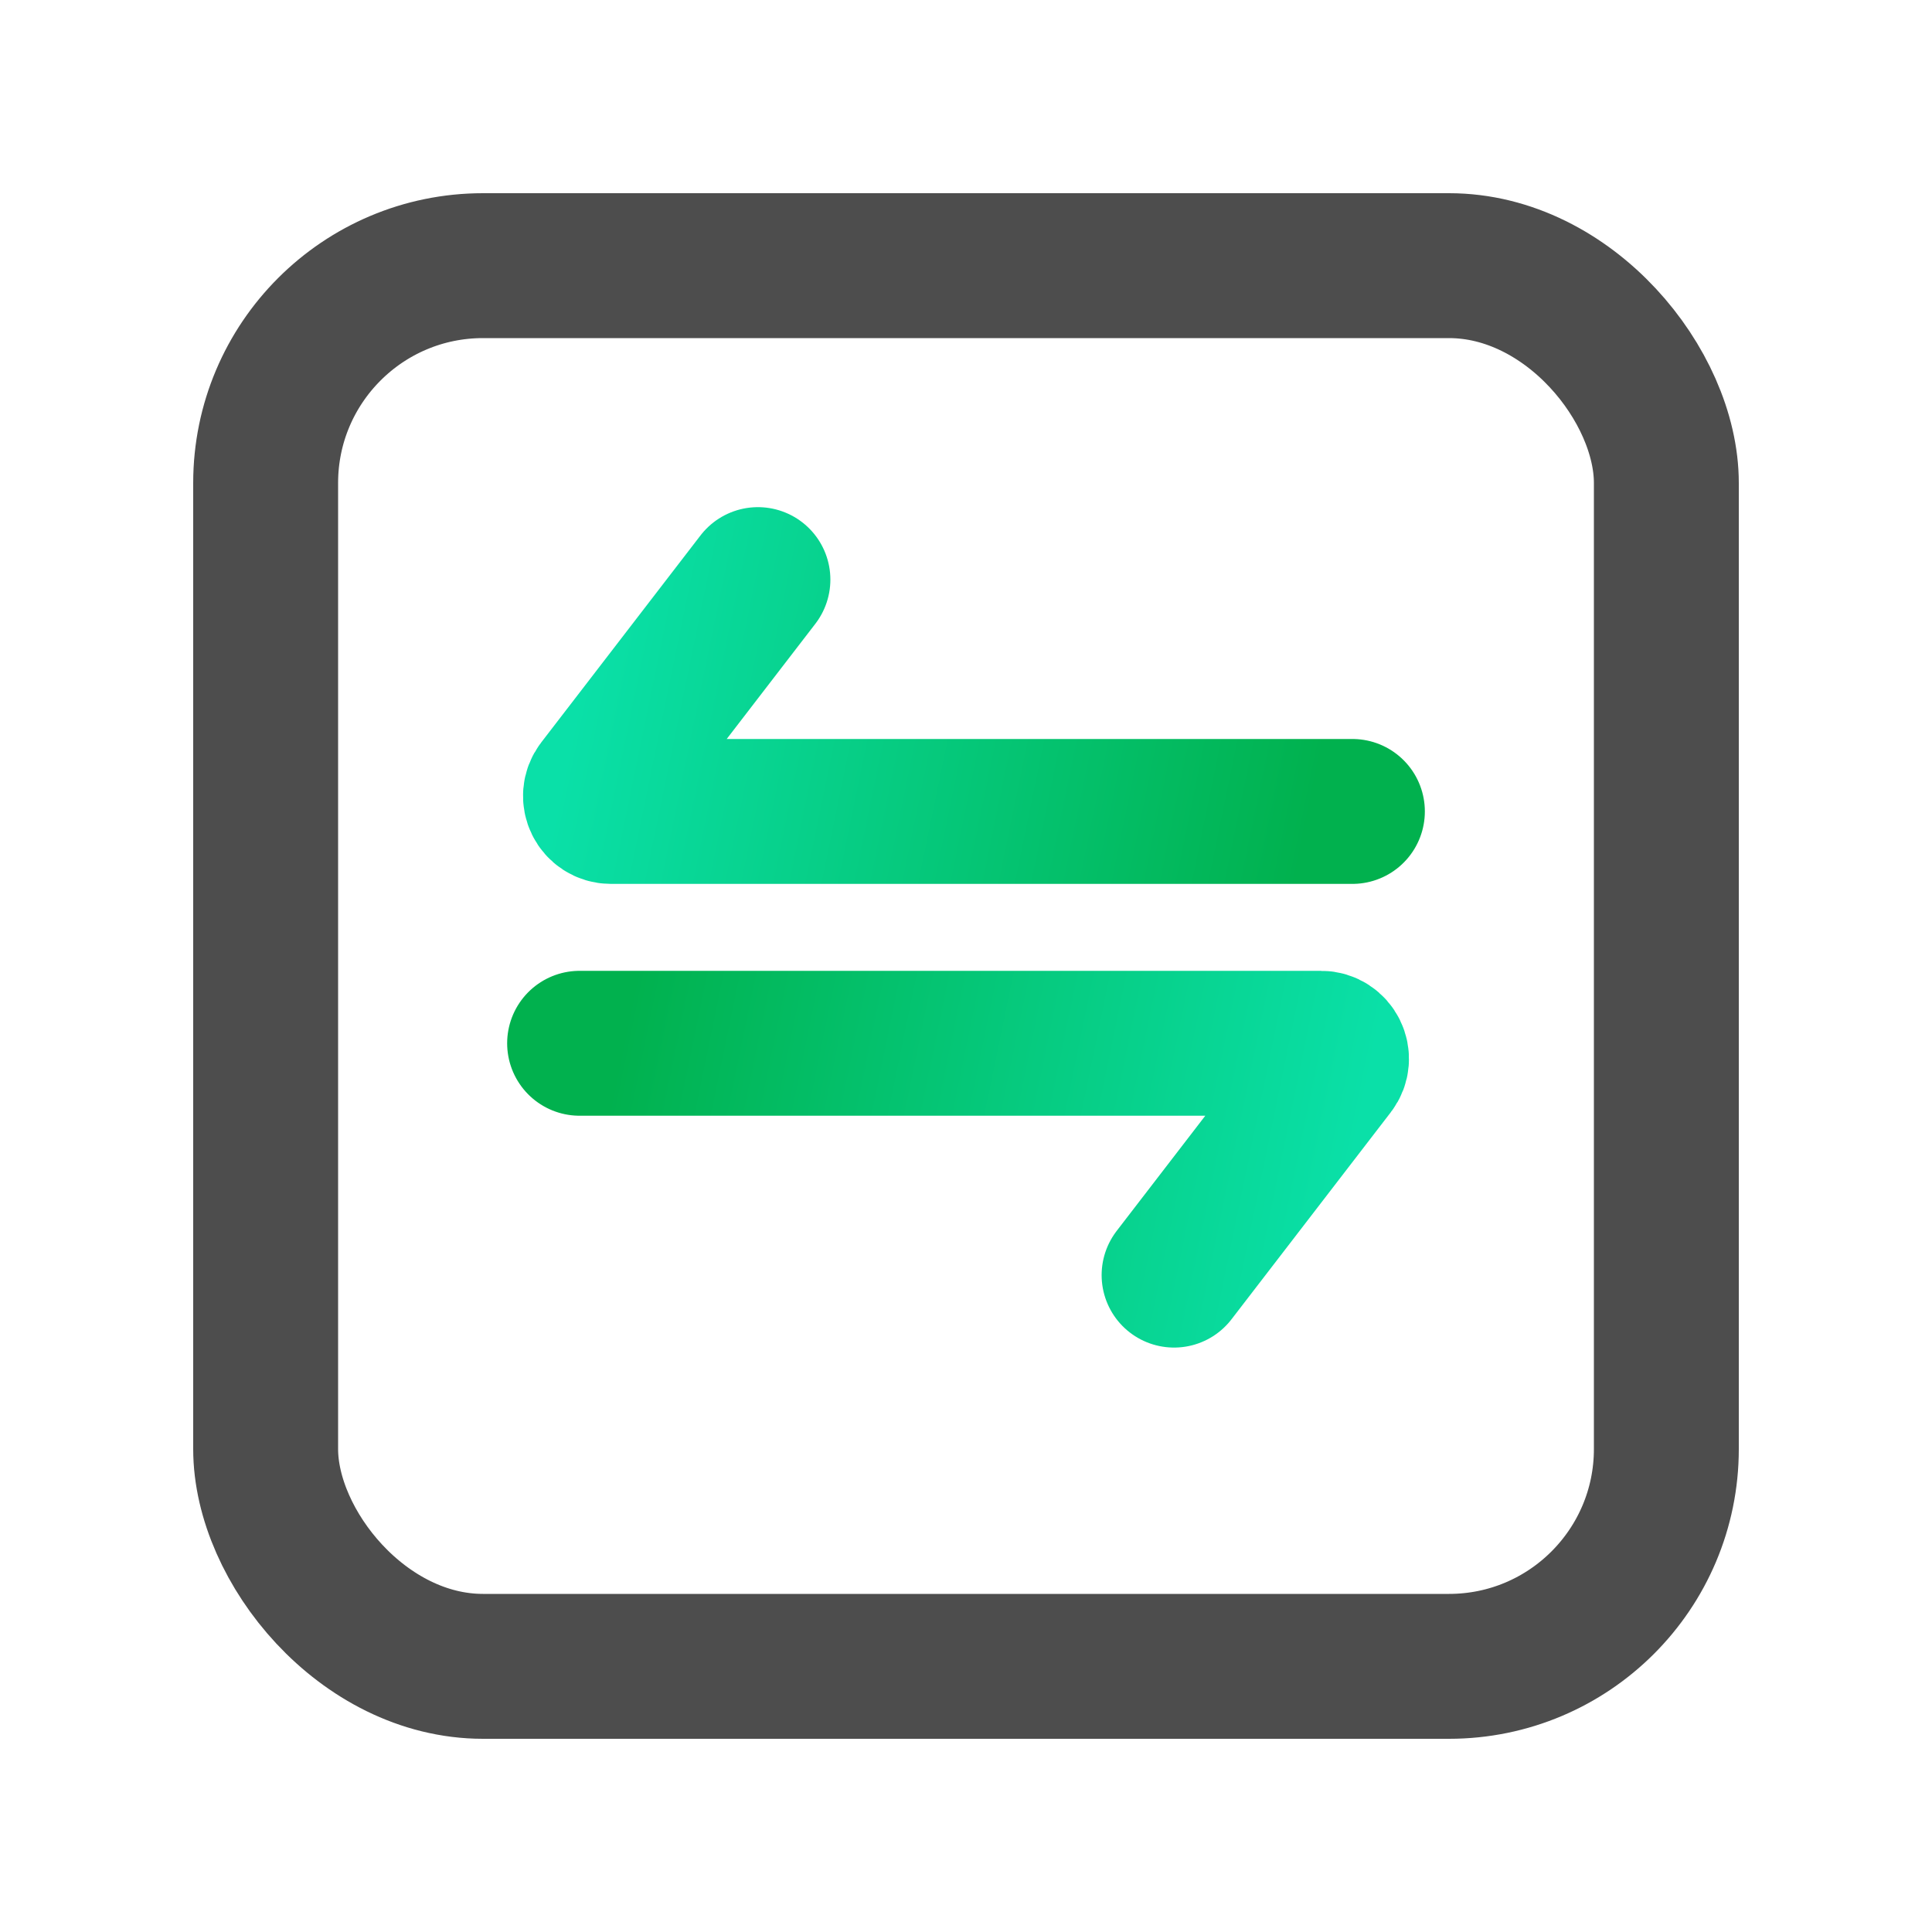 <svg width="20" height="20" viewBox="0 0 20 20" fill="none" xmlns="http://www.w3.org/2000/svg">
<rect x="2.75" y="2.75" width="14.5" height="14.5" rx="2.25" stroke="#4D4D4D" stroke-width="1.5"/>
<path d="M7.846 6L6.198 8.142C6.117 8.248 6.192 8.4 6.325 8.4H14" stroke="url(#paint0_linear_1383_19379)" stroke-width="1.5" stroke-linecap="round"/>
<path d="M12.154 13.2L13.802 11.058C13.883 10.953 13.808 10.8 13.675 10.8H6" stroke="url(#paint1_linear_1383_19379)" stroke-width="1.5" stroke-linecap="round"/>
<defs>
<linearGradient id="paint0_linear_1383_19379" x1="6.238" y1="6" x2="13.747" y2="7.548" gradientUnits="userSpaceOnUse">
<stop stop-color="#0AE0A8"/>
<stop offset="1" stop-color="#01B14E"/>
</linearGradient>
<linearGradient id="paint1_linear_1383_19379" x1="13.762" y1="13.2" x2="6.253" y2="11.652" gradientUnits="userSpaceOnUse">
<stop stop-color="#0AE0A8"/>
<stop offset="1" stop-color="#01B14E"/>
</linearGradient>
</defs>
</svg>

